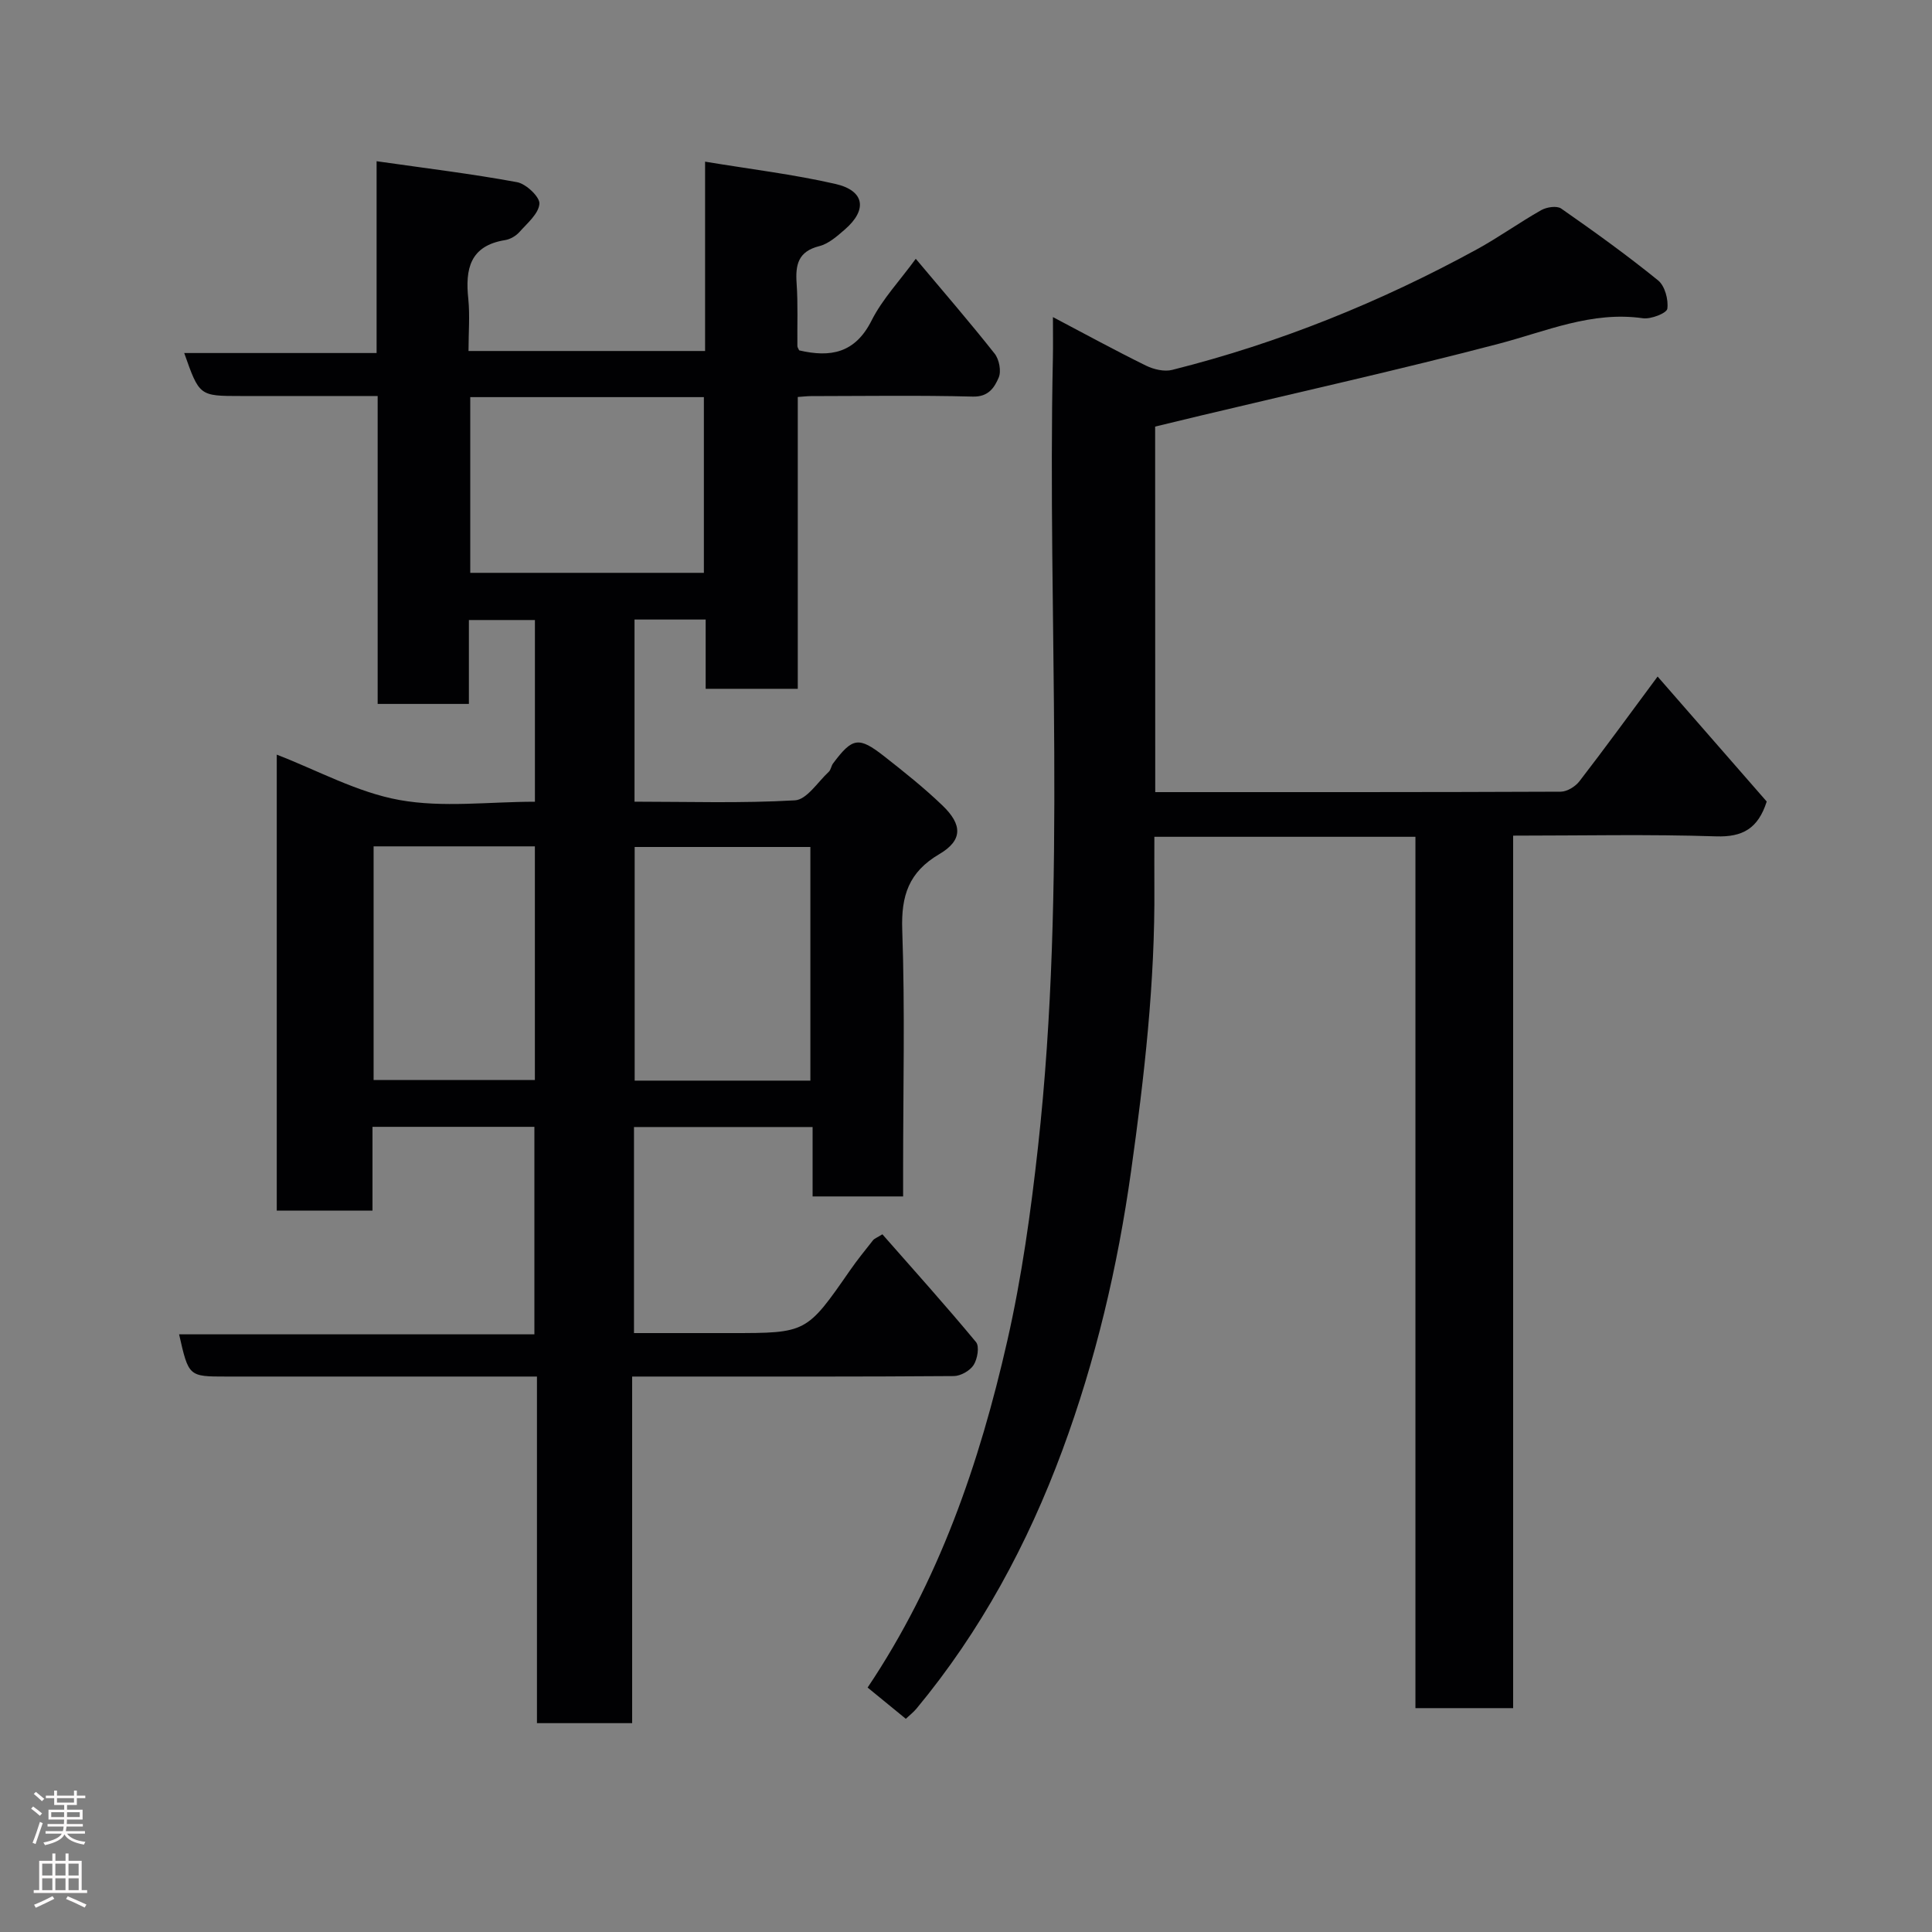<svg enable-background="new 0 0 400 400" viewBox="0 0 400 400" xmlns="http://www.w3.org/2000/svg"><rect x="0" y="0" width="400" height="400" fill="#808080" stroke="none"/><path d="m130.88 285v71.76c-6.63 0-12.9 0-19.71 0 0-23.73 0-47.45 0-71.76-2.31 0-4.08 0-5.85 0-19.5 0-38.99 0-58.49 0-7.77 0-7.77 0-9.75-8.74h73.56c0-14.55 0-28.6 0-42.96-11.05 0-22.1 0-33.52 0v17.34c-6.75 0-13.13 0-19.82 0 0-31.44 0-62.85 0-94.4 8.48 3.27 16.67 7.82 25.39 9.39 8.99 1.63 18.51.36 28.06.36 0-12.72 0-24.98 0-37.62-4.34 0-8.72 0-13.67 0v17.37c-6.48 0-12.41 0-18.89 0 0-21.04 0-42.09 0-63.75-9.8 0-19.07 0-28.34 0-8.57 0-8.57 0-11.71-8.9h39.83c0-13.21 0-25.95 0-39.71 10.14 1.45 19.67 2.6 29.09 4.34 1.86.34 4.73 3.06 4.62 4.47-.16 2.06-2.52 4.03-4.14 5.85-.72.81-1.9 1.5-2.97 1.67-7.29 1.17-8.28 6.01-7.61 12.2.34 3.46.04 6.97.04 10.76h48.98c0-12.84 0-25.59 0-39.2 9.43 1.56 18.31 2.63 26.98 4.61 6.07 1.39 6.67 5.36 1.95 9.44-1.59 1.38-3.35 2.95-5.29 3.44-4.37 1.1-4.96 3.84-4.69 7.69.3 4.31.11 8.66.16 12.99 0 .29.24.58.37.9 6.46 1.51 11.57.61 14.98-6.16 2.24-4.45 5.83-8.23 9.16-12.8 5.65 6.73 11.14 13.07 16.33 19.64.94 1.19 1.41 3.62.84 4.95-.87 2.03-2.09 4.03-5.36 3.94-11.16-.29-22.32-.11-33.49-.1-.8 0-1.6.1-2.75.18v60.42c-6.41 0-12.46 0-19.07 0 0-4.63 0-9.36 0-14.34-5.14 0-9.74 0-14.73 0v37.71c11.04 0 22.16.36 33.22-.28 2.44-.14 4.71-3.79 6.99-5.9.45-.41.51-1.22.89-1.73 4.02-5.38 5.3-5.63 10.59-1.49 4.13 3.24 8.26 6.53 12.04 10.16 4.22 4.04 4.21 7.25-.63 10.1-6.33 3.72-7.92 8.6-7.67 15.71.58 16.48.18 32.99.18 49.48v5.68c-6.32 0-12.25 0-18.74 0 0-4.58 0-9.31 0-14.37-12.6 0-24.65 0-36.98 0v42.66h20.12c15.61 0 15.6-.01 24.61-12.99 1.49-2.15 3.14-4.18 4.76-6.23.28-.35.79-.52 1.94-1.23 6.48 7.38 13.09 14.72 19.38 22.31.75.9.3 3.51-.49 4.75-.76 1.19-2.69 2.28-4.11 2.29-19.49.15-38.99.1-58.48.1-2.45 0-4.92 0-8.11 0zm-33.52-202.78v36.38h48.37c0-12.32 0-24.25 0-36.38-16.18 0-32.1 0-48.37 0zm70.42 93.14c-12.44 0-24.48 0-36.38 0v48.37h36.38c0-16.18 0-32.1 0-48.37zm-90.43-.13v48.38h33.39c0-16.32 0-32.24 0-48.38-11.19 0-22.11 0-33.39 0z" fill="#010103"/><path d="m239.18 164c28.35 0 56.16.03 83.97-.09 1.3-.01 3-1.06 3.84-2.14 5.28-6.84 10.36-13.83 16.2-21.7 7.82 8.96 15.34 17.58 22.59 25.88-1.79 5.59-4.98 7.39-10.49 7.21-13.81-.46-27.65-.15-42.01-.15v180.64c-6.91 0-13.3 0-20.23 0 0-60.07 0-120.12 0-180.4-18.13 0-35.73 0-54.05 0 0 3.42-.02 6.84 0 10.27.16 19.81-2.08 39.4-4.83 59-2.78 19.8-7.31 39.09-14.23 57.78-7.18 19.39-16.92 37.45-30.19 53.45-.63.76-1.44 1.38-2.21 2.11-2.57-2.1-5.1-4.17-7.91-6.47 14.78-22.04 23.17-46.47 28.92-71.79 3-13.19 4.87-26.69 6.36-40.16 6.02-54.34 1.92-108.91 3.08-163.36.05-2.49.01-4.99.01-8.43 6.76 3.56 12.94 6.94 19.25 10.04 1.6.79 3.8 1.31 5.45.89 22.09-5.55 43.05-14.02 63.02-24.93 4.57-2.5 8.83-5.57 13.37-8.14 1.13-.64 3.24-.96 4.14-.33 6.83 4.76 13.61 9.64 20.07 14.88 1.4 1.14 2.16 3.99 1.9 5.87-.13.91-3.41 2.2-5.06 1.96-10.6-1.52-20.01 2.71-29.87 5.29-20.45 5.36-41.1 9.95-61.66 14.86-3.14.75-6.27 1.51-9.45 2.28.02 25.18.02 50.13.02 75.68z" fill="#010103"/><g fill="#fcfafa"><path d="m6.44 374.46.42-.45c.65.47 1.27.95 1.85 1.44l-.45.49c-.65-.56-1.25-1.06-1.82-1.48m.93 7.33-.63-.26c.55-1.36 1.05-2.8 1.52-4.33.19.1.38.19.59.27-.46 1.29-.95 2.73-1.48 4.32m-.38-10.38.44-.42c.43.34 1.01.82 1.74 1.44l-.49.49c-.53-.51-1.09-1.01-1.69-1.51m2.5.35h1.72v-1.04h.59v1.04h3.52v-1.04h.59v1.04h1.75v.53h-1.75v1.42h-2.03v.97h3.22v2.03h-3.24c0 .35-.01.66-.03.93h3.32v.53h-3.37c-.03.27-.08.58-.15.94h3.96v.53h-3.71c.67.92 1.93 1.48 3.79 1.68-.13.24-.23.44-.29.59-2.13-.38-3.48-1.08-4.04-2.12-.43.97-1.77 1.72-4.03 2.23-.09-.19-.2-.37-.33-.55 2.1-.42 3.37-1.03 3.81-1.83h-3.36v-.53h3.58c.08-.29.13-.61.16-.94h-3.33v-.53h3.39c.02-.27.04-.58.04-.93h-3.23v-2.03h3.25v-.97h-2.07v-1.42h-1.73zm1.12 3.44v1h2.65c.01-.3.02-.44.01-.4v-.25-.35zm1.19-2h3.52v-.91h-3.52zm4.71 2h-2.63v.59c0 .16-.01.28-.01.4h2.64z"/><path d="m13.56 383.74h.63v1.52h2.72v6.07h1.13v.6h-11.06v-.6h1.13v-6.07h2.73v-1.52h.63v1.52h2.1v-1.52zm-2.69 8.83.38.56c-1.24.63-2.53 1.25-3.85 1.85-.1-.21-.21-.42-.34-.63 1.36-.55 2.63-1.15 3.81-1.78m-2.13-4.27h2.1v-2.45h-2.1zm0 3.04h2.1v-2.46h-2.1zm2.72-3.04h2.1v-2.45h-2.1zm0 3.04h2.1v-2.46h-2.1zm6.07 3.6c-1.41-.71-2.7-1.3-3.86-1.78l.35-.56c1.45.62 2.75 1.19 3.88 1.72zm-1.25-9.09h-2.1v2.45h2.1zm-2.09 5.49h2.1v-2.46h-2.1z"/></g></svg>